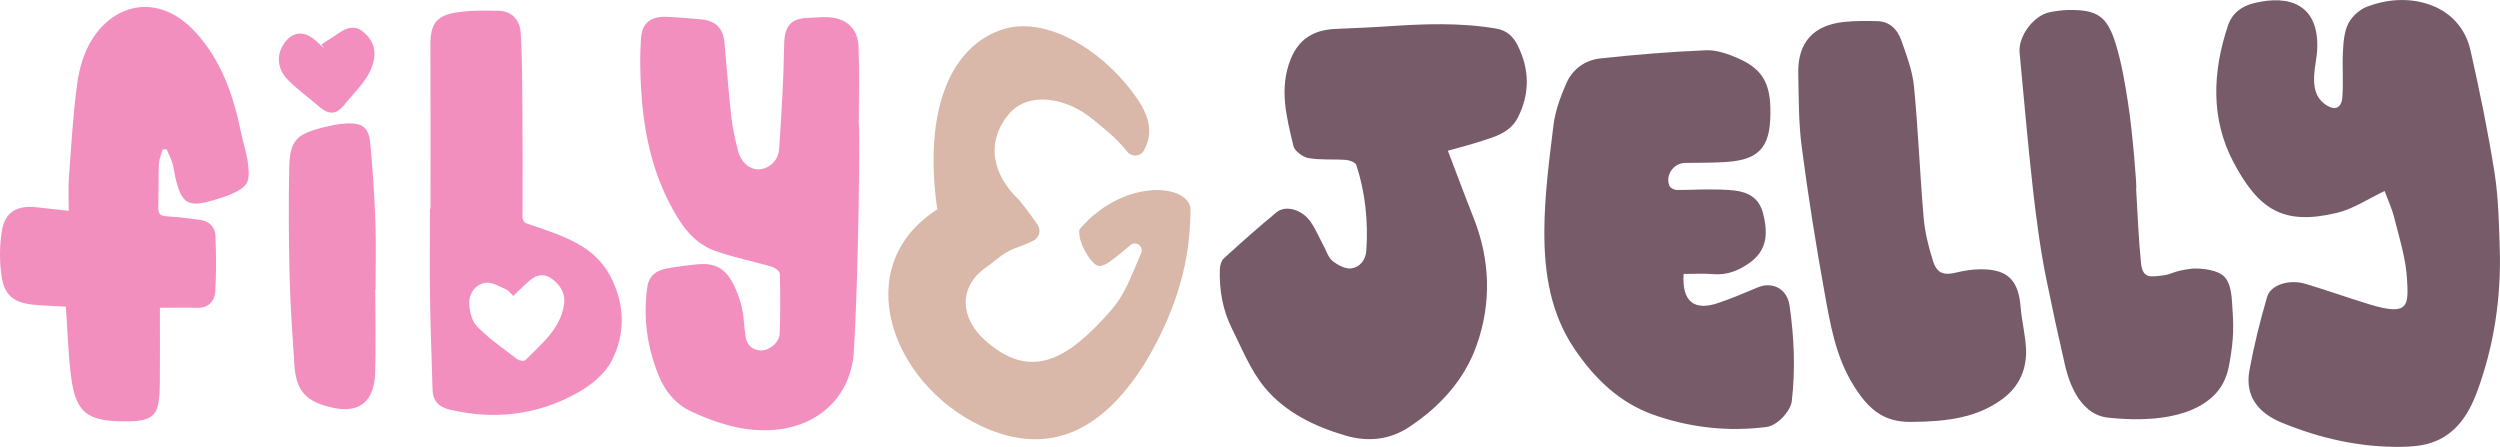 <?xml version="1.0" encoding="utf-8"?>
<!-- Generator: Adobe Illustrator 21.0.0, SVG Export Plug-In . SVG Version: 6.00 Build 0)  -->
<svg id="Layer_3" data-name="Layer 3" xmlns="http://www.w3.org/2000/svg" viewBox="0 0 588.86 105.27">
  <defs>
    <style>
      .cls-1 {
        fill: #775b69;
      }

      .cls-1, .cls-2, .cls-3 {
        stroke-width: 0px;
      }

      .cls-2 {
        fill: #d9b8aa;
      }

      .cls-3 {
        fill: #f28fbf;
      }
    </style>
  </defs>
  <path class="cls-1" d="M561.69,44.99c-3.81,1.79-7.38,4.24-11.32,5.17-12.28,2.89-18.2-.44-24.3-11.97-5.39-10.21-4.94-21.31-1.27-32.21,1-2.97,3.3-4.54,6.13-5.24,8.52-2.11,15.29.49,14.88,10.78-.08,2.07-.61,4.12-.72,6.19-.14,2.59.2,5.12,2.53,6.82,2.23,1.63,3.91,1.07,4.11-1.65.27-3.6-.06-7.23.14-10.84.12-2.22.31-4.65,1.29-6.55.86-1.66,2.66-3.27,4.42-3.94,4.57-1.72,9.5-2.11,14.16-.64,5.31,1.67,8.96,5.56,10.18,10.99,2.14,9.51,4.12,19.07,5.64,28.69.93,5.87,1.05,11.89,1.24,17.85.37,11.58-1.32,22.94-5.32,33.79-1.94,5.26-5.01,10.2-10.9,12.09-2.18.7-4.6.9-6.92.93-9.83.14-19.24-2-28.28-5.73-5.44-2.25-8.65-6.19-7.54-12.28,1.06-5.84,2.51-11.63,4.17-17.33.83-2.84,5.24-4.19,9-3.06,5.03,1.5,9.98,3.27,15,4.81,9.55,2.93,9.33.26,8.92-6.28-.3-4.71-1.8-9.36-2.95-13.99-.56-2.26-1.57-4.4-2.3-6.41Z"/>
  <path class="cls-1" d="M341.04,35.51c2.05,5.36,3.98,10.58,6.04,15.76,3.94,9.93,4.25,20.09.75,30.02-2.89,8.21-8.76,14.6-16.02,19.36-4.45,2.92-9.54,3.51-14.87,1.95-7.37-2.16-14.2-5.48-19.05-11.33-3.33-4.01-5.34-9.15-7.72-13.89-2.18-4.34-2.99-9.05-2.85-13.89.02-.9.34-2.07.96-2.64,4.06-3.71,8.17-7.37,12.42-10.86,2.15-1.76,6-.63,8,2.25,1.18,1.7,1.99,3.65,2.98,5.47.69,1.27,1.12,2.86,2.16,3.72,1.2.99,3.03,1.97,4.43,1.79,1.99-.26,3.41-1.92,3.56-4.23.45-6.85-.22-13.57-2.35-20.1-.2-.62-1.55-1.15-2.4-1.22-2.95-.22-5.98.07-8.87-.43-1.36-.24-3.27-1.66-3.56-2.87-1.6-6.74-3.43-13.52-.63-20.47,1.95-4.83,5.58-6.88,10.56-7.09,4.06-.18,8.13-.33,12.19-.61,8.56-.58,17.1-.92,25.63.53,2.6.44,4.05,1.93,5.06,3.94,2.81,5.6,2.94,11.29.09,16.96-1.83,3.64-5.41,4.57-8.85,5.68-2.31.75-4.67,1.35-7.65,2.19Z"/>
  <path class="cls-1" d="M396.56,64.54c-.4,6.41,2.42,8.75,8.05,6.86,3.16-1.06,6.25-2.37,9.32-3.67,3.67-1.54,7.04.38,7.59,4.24,1.07,7.5,1.41,15.01.52,22.55-.25,2.17-3.26,5.72-6,6.06-9.1,1.15-18.12.13-26.67-2.92-7.87-2.81-13.72-8.41-18.46-15.4-5.75-8.48-7.17-18-7.15-27.7.02-8.38,1.13-16.79,2.16-25.13.42-3.34,1.65-6.67,3.01-9.79,1.46-3.35,4.44-5.49,8.01-5.88,8.27-.9,16.58-1.57,24.89-1.92,2.5-.1,5.21.86,7.57,1.89,6.3,2.77,7.98,6.59,7.55,14.69-.39,7.28-3.85,9.36-10.74,9.76-3.08.18-6.17.15-9.26.19-2.78.03-4.82,2.96-3.68,5.48.21.47,1.1.88,1.69.89,2.45.04,4.9-.12,7.35-.12,2.07,0,4.16.01,6.22.25,3.3.38,5.82,1.81,6.74,5.34,1.16,4.51,1.11,8.64-3.12,11.67-2.57,1.84-5.33,2.97-8.63,2.69-2.33-.2-4.68-.04-7-.04Z"/>
  <path class="cls-3" d="M201.11,82.9c-.68,10.59-8.65,18.23-20.52,18.44-6.3.11-12.18-1.81-17.8-4.43-3.59-1.67-6.1-4.71-7.57-8.27-2.76-6.7-3.79-13.72-2.76-20.98.38-2.67,2.07-3.94,4.46-4.39,2.49-.47,5.02-.8,7.54-1.03,5.34-.49,7.91,2.24,9.98,9.05.75,2.48.78,5.17,1.13,7.77.28,2.07,1.43,3.33,3.52,3.48,2.02.14,4.47-1.83,4.55-3.95.19-4.7.17-9.41.04-14.12-.02-.58-1.12-1.42-1.87-1.64-4.5-1.33-9.16-2.2-13.55-3.81-5.14-1.89-8.02-6.28-10.45-10.94-4.44-8.52-6.26-17.7-6.81-27.17-.23-3.95-.3-7.94-.02-11.88.25-3.65,2.35-5.23,6.06-5.07,2.72.11,5.43.37,8.14.6,3.28.28,5.14,2.07,5.45,5.32.55,5.85.96,11.72,1.61,17.56.31,2.77.93,5.53,1.64,8.23.71,2.69,2.9,4.38,4.99,4.22,2.33-.18,4.47-2.05,4.65-4.81.55-8.16,1.06-16.34,1.18-24.52.06-4.38,1.48-6.3,5.99-6.37,1.36-.02,2.72-.19,4.08-.15,4.46.13,7.27,2.54,7.45,6.99.24,6.05.06,12.11.06,18.17.3,0-.03,35.85-1.18,53.72Z"/>
  <path class="cls-3" d="M37.66,72.49c0,6.29.05,12.07-.01,17.84-.09,7.93-1.31,9.06-9.31,8.9-7.8-.15-10.46-2.25-11.53-10.04-.76-5.54-.88-11.16-1.3-16.96-2.38-.14-4.97-.21-7.55-.45-4.62-.43-6.91-2.14-7.59-6.69-.51-3.42-.49-7.05.03-10.47.7-4.64,3.48-6.32,8.22-5.8,2.41.26,4.82.53,7.57.84,0-2.75-.15-5.17.03-7.57.55-7.49.95-15.01,1.97-22.44.49-3.59,1.6-7.41,3.53-10.43,5.55-8.68,15.94-10.88,24.49-1.45,5.96,6.58,8.75,14.69,10.51,23.22.55,2.65,1.44,5.24,1.74,7.91.46,4.15-.28,5.21-4.09,6.85-1.49.64-3.06,1.1-4.62,1.55-5.22,1.52-6.89.59-8.24-4.61-.37-1.4-.5-2.86-.91-4.25-.33-1.13-.9-2.19-1.37-3.28-.31.02-.62.03-.92.05-.31,1.14-.84,2.27-.89,3.42-.14,3.44-.03,6.88-.14,10.32-.05,1.62.7,1.93,2.12,2.01,2.61.16,5.22.47,7.81.84,2.05.29,3.43,1.68,3.52,3.61.2,4.4.24,8.83-.03,13.22-.15,2.35-1.61,3.96-4.36,3.88-2.71-.08-5.41-.02-8.68-.02Z"/>
  <path class="cls-1" d="M450.1,99.38c-6.47.04-9.99-2.93-13.54-8.65-4.2-6.77-5.45-14.35-6.81-21.88-2.06-11.38-3.87-22.82-5.37-34.29-.75-5.72-.69-11.56-.81-17.35-.14-7.17,3.53-11.27,10.75-12.04,2.61-.28,5.26-.25,7.89-.19,2.93.07,4.73,2,5.61,4.47,1.27,3.56,2.65,7.21,3.01,10.92,1,10.26,1.38,20.59,2.27,30.87.3,3.47,1.16,6.95,2.22,10.27.95,2.95,2.58,3.4,5.54,2.67,1.83-.45,3.74-.74,5.62-.75,2.84-.02,4.93.47,6.41,1.59,1.86,1.4,2.78,3.78,3.06,7.33.26,3.24,1.09,6.43,1.26,9.67.26,4.86-1.56,9.01-5.52,11.94-5.98,4.43-13.03,5.36-21.6,5.42Z"/>
  <path class="cls-1" d="M503.15,44.42c.36,5.85.56,11.71,1.15,17.53.37,3.67,2.28,3.2,4.19,3.04,3.52-.3,2.67-1.07,7.78-1.71.67-.08,5.37-.14,7.46,1.71,1.73,1.53,1.91,4.65,2.03,6.4.36,5.29.5,8.03-.68,14.49-.42,2.29-1.23,4.58-2.94,6.54-6.36,7.26-19.47,6.6-25.57,5.96-7.38-.78-9.63-9.95-10.26-12.75-2.09-9.27-2.39-10.54-4.3-19.85-1.45-7.1-2.38-14.32-3.2-21.53-1.2-10.59-2.08-21.22-3.11-31.83-.37-3.82,3.27-8.79,7.12-9.55,1.42-.28,2.87-.48,4.31-.51,6.71-.12,9.15,1.34,11.16,7.79,1.43,4.59,2.23,9.4,2.97,14.17,1.04,6.65,2.14,20.09,1.9,20.11Z"/>
  <path class="cls-3" d="M101.4,49.13c0-12.85.03-25.71-.02-38.56-.02-4.74,1.28-6.84,5.91-7.6,3.33-.55,6.78-.5,10.17-.43,3.28.07,5.02,2.34,5.2,5.27.36,5.94.35,11.91.39,17.87.06,8.42.07,16.84.02,25.25,0,1.64.93,1.68,2.14,2.1,7.18,2.5,14.73,4.68,18.59,12.1,3.37,6.49,3.58,13.47.26,19.88-1.58,3.05-4.82,5.7-7.92,7.44-9.45,5.32-19.66,6.54-30.27,4.02-2.54-.6-3.92-2.07-3.99-4.74-.18-7.14-.49-14.28-.59-21.42-.1-7.06-.02-14.11-.02-21.17.04,0,.08,0,.12,0ZM120.88,69.71c-.49-.47-.99-1.23-1.68-1.54-1.56-.69-3.32-1.78-4.83-1.57-2.28.32-3.87,2.42-3.86,4.66,0,1.93.61,4.37,1.88,5.66,2.82,2.88,6.21,5.21,9.43,7.68.46.35,1.61.54,1.89.26,3.85-3.9,8.4-7.43,9.17-13.33.31-2.36-.87-4.47-3.01-5.94-1.83-1.25-3.44-.87-4.95.36-1.36,1.11-2.58,2.4-4.03,3.76Z"/>
  <path class="cls-3" d="M88.39,68.14c0,6.7.19,13.4-.06,20.1-.21,5.7-3.17,9.23-9.79,7.83-6.31-1.32-8.81-3.83-9.21-10.22-.44-6.85-.94-13.71-1.11-20.57-.21-8.57-.27-17.14-.1-25.71.12-6.29,1.59-7.9,7.58-9.45,2-.52,4.07-.98,6.13-1.05,3.59-.14,5.05,1.05,5.38,4.64.57,6.12.99,12.26,1.21,18.4.2,5.34.04,10.69.04,16.03-.02,0-.04,0-.06,0Z"/>
  <path class="cls-2" d="M268.78,59.65c.71-1.59-1.23-3.04-2.55-1.9-1.63,1.41-3.29,2.8-5.05,4.04-.54.39-1.18.65-1.85.85-1.91.58-4.76-4.8-5-6.78-.09-.73-.3-1.55.13-2.05,10.51-12.17,26.28-10.5,25.98-4.09-.22,4.72,0,17.54-10.25,34.97-9.59,15.87-22.34,23.56-39.18,15.61-20.91-9.87-31.3-37.45-10.24-50.98-3.06-21.21,1.91-37.45,14.74-42.18,11.07-4.08,25.42,5.53,32.71,16.66,2.55,3.89,3.44,7.88,1.15,11.74-.82,1.39-2.83,1.47-3.84.21-2.89-3.57-4.76-4.83-7.99-7.54-6.29-5.29-15.39-6.82-19.96-1.28-5.5,6.67-3.77,14.37,2.52,20.23,0,0,2.76,3.46,4.31,5.79.86,1.29.39,3.05-1,3.73-1.07.52-2.14,1.03-3.26,1.4-3.99,1.35-4.72,2.66-7.98,4.96-6.36,4.5-6.09,11.71-.28,16.98,10.75,9.76,19.43,4.85,29.58-6.67,3.72-4.23,4.87-8.22,7.32-13.72Z"/>
  <path class="cls-3" d="M75.71,10.48c1.44-.94,2.9-1.87,4.33-2.84,1.8-1.22,3.61-1.68,5.47-.16,2.02,1.65,3.05,3.72,2.59,6.38-.79,4.56-4.26,7.37-6.93,10.75-2.01,2.53-3.79,2.4-5.98.52-2.4-2.06-4.97-3.95-7.23-6.16-2.73-2.67-2.96-6.05-.96-8.85,1.74-2.44,4.16-2.91,6.58-1.16,1.02.73,1.89,1.66,2.83,2.5-.23-.33-.47-.66-.7-.99Z"/>
</svg>
